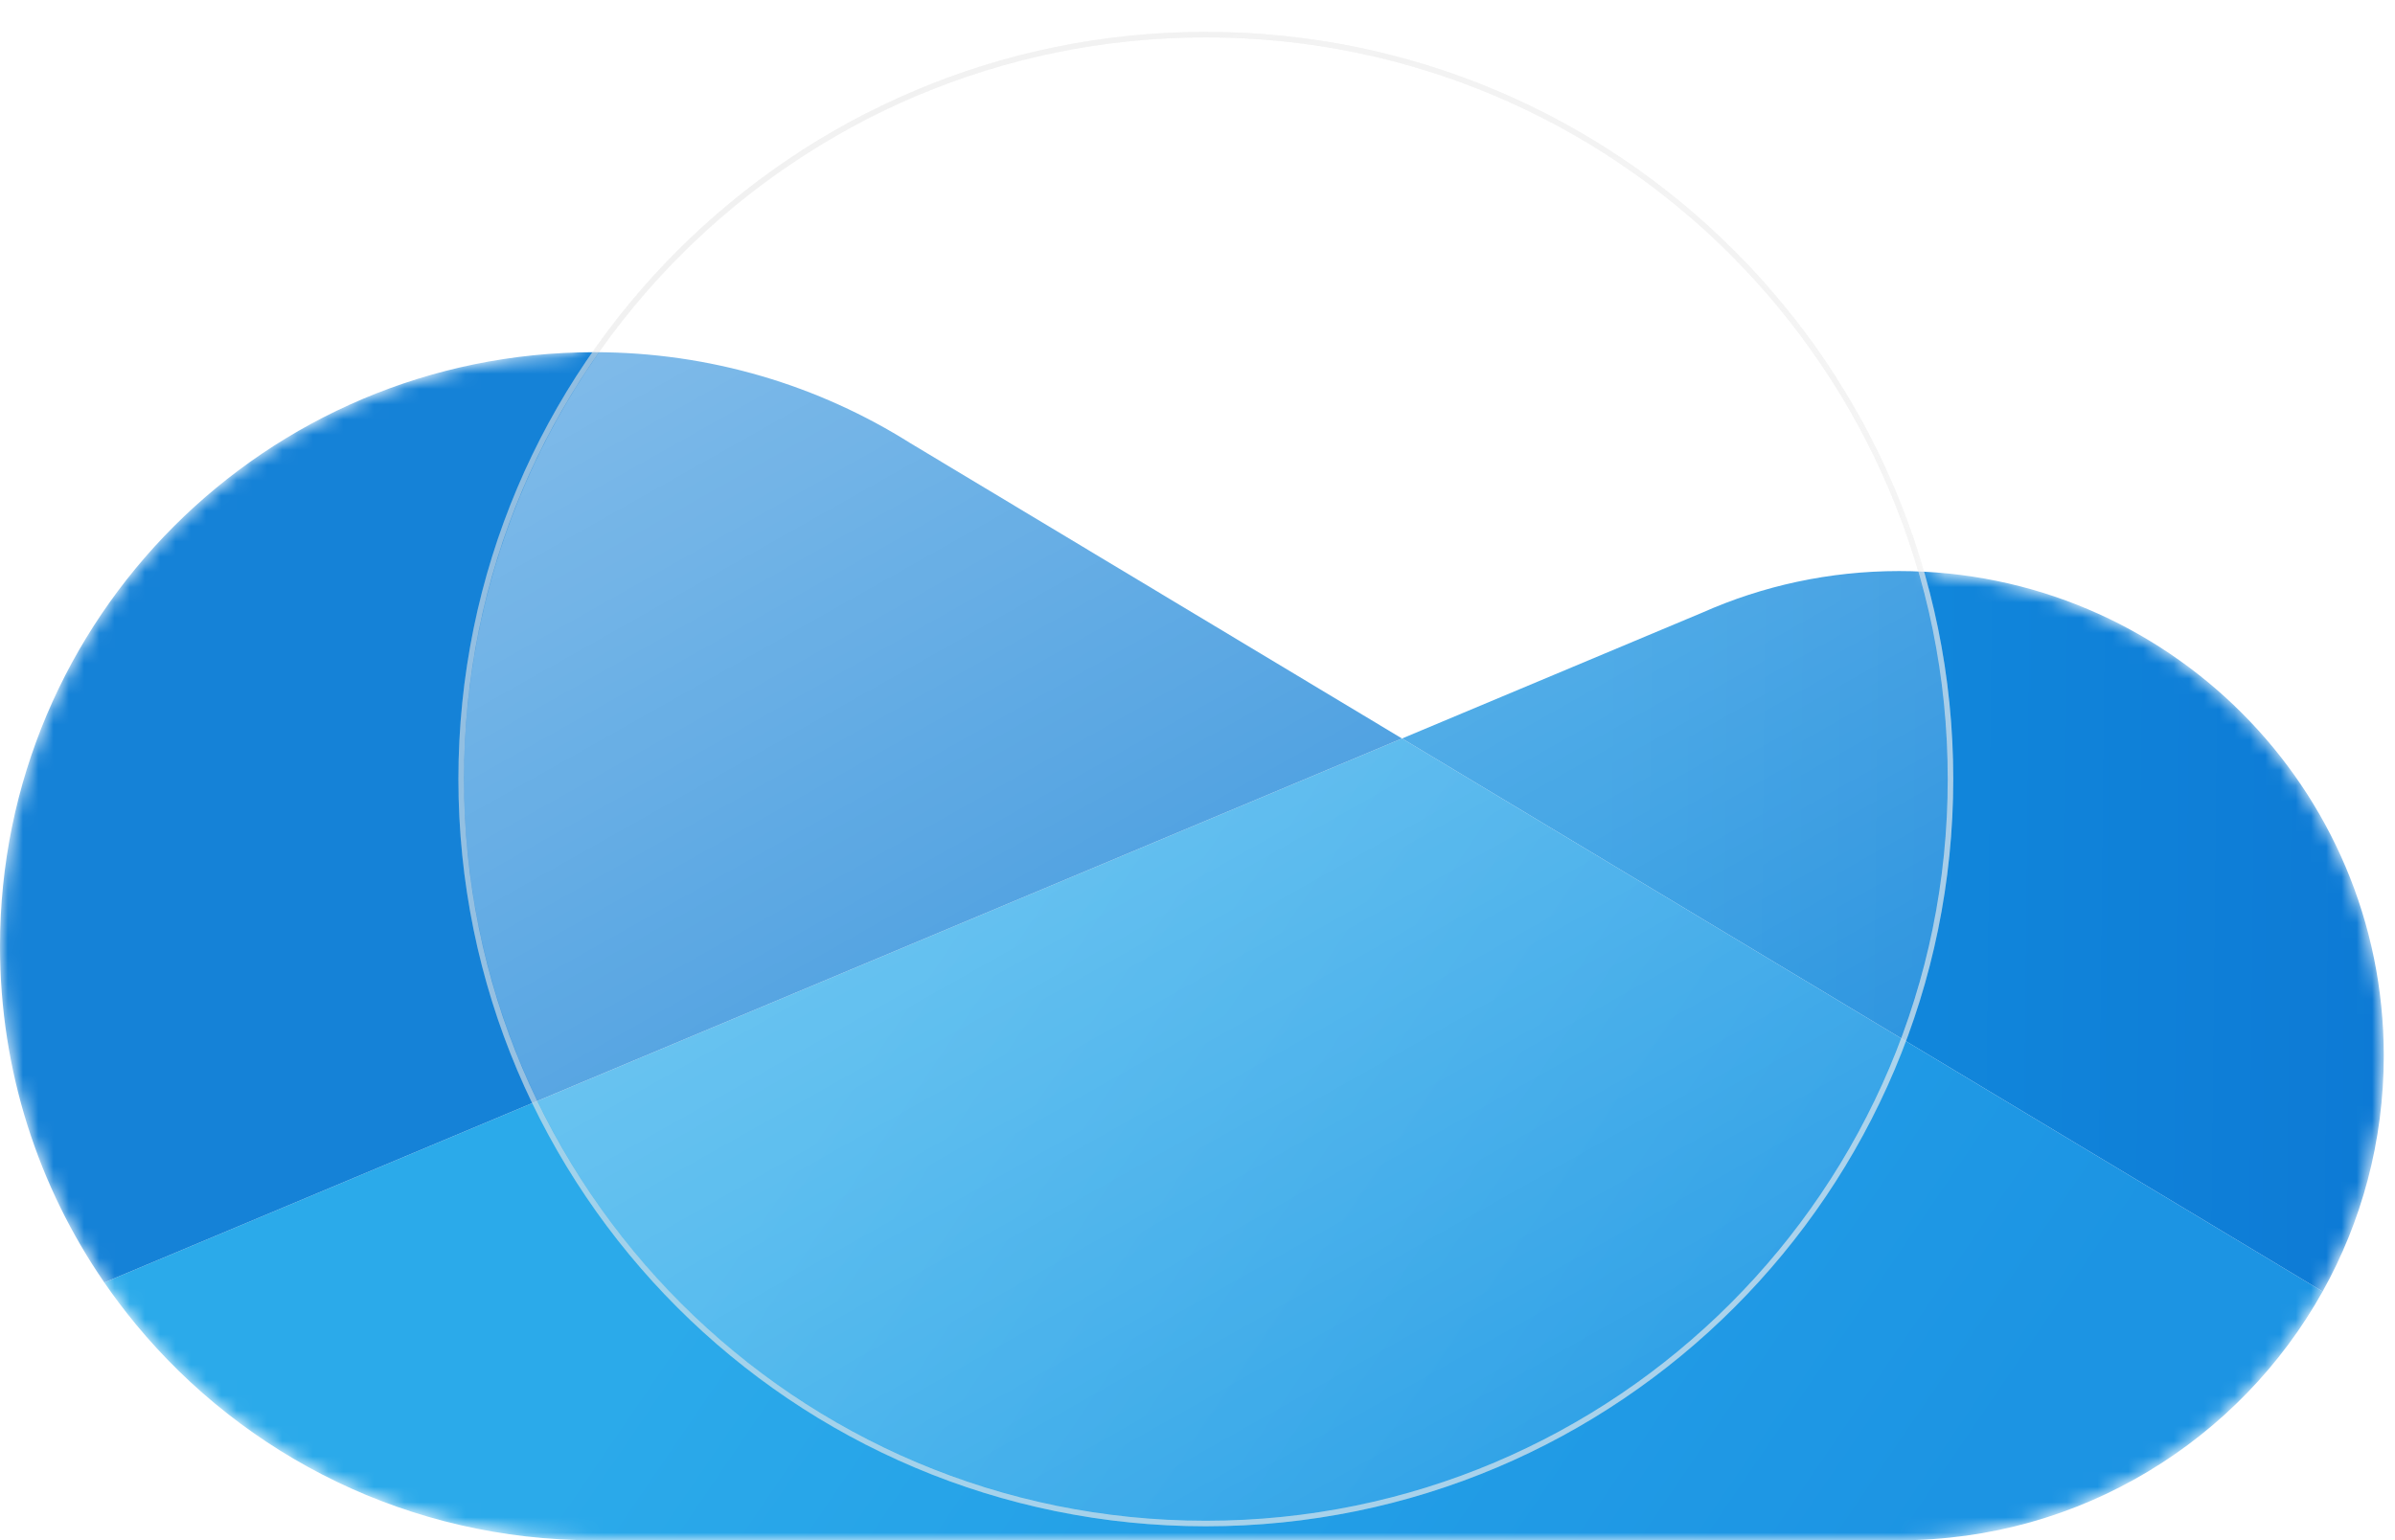 <svg width="157" height="101" viewBox="0 0 157 101" fill="none" xmlns="http://www.w3.org/2000/svg">
<mask id="mask0_348_8672" style="mask-type:alpha" maskUnits="userSpaceOnUse" x="0" y="0" width="157" height="101">
<path d="M126.691 37.521C121.296 16.234 102.01 0.484 79.046 0.484C61.667 0.484 46.396 9.503 37.657 23.116C16.744 23.799 9.15527e-05 40.968 9.15527e-05 62.047C9.15527e-05 70.232 2.525 77.828 6.838 84.098C7.484 85.037 8.171 85.947 8.895 86.824C16.039 95.481 26.851 100.999 38.952 100.999L124.374 100.999L124.488 100.999C136.424 100.999 146.823 94.418 152.254 84.686C154.809 80.109 156.264 74.836 156.264 69.222C156.264 52.413 143.213 38.652 126.691 37.521Z" fill="white"/>
</mask>
<g mask="url(#mask0_348_8672)">
<path d="M6.838 84.098C7.484 85.037 8.171 85.947 8.895 86.825C16.039 95.482 26.852 101 38.952 101L124.374 100.999L124.488 101C136.424 101 146.823 94.418 152.255 84.686L91.907 48.426L6.838 84.098Z" fill="url(#paint0_linear_348_8672)"/>
<path d="M91.907 48.426L59.684 29.064C53.68 25.283 46.572 23.095 38.952 23.095C17.44 23.095 9.15527e-05 40.535 9.15527e-05 62.047C9.15527e-05 70.233 2.525 77.829 6.838 84.098L91.907 48.426Z" fill="#1582D7"/>
<path fill-rule="evenodd" clip-rule="evenodd" d="M91.907 48.426L152.255 84.686C154.809 80.109 156.264 74.836 156.264 69.222C156.264 51.673 142.037 37.446 124.488 37.446C119.903 37.446 115.545 38.417 111.608 40.164L91.907 48.426Z" fill="url(#paint1_linear_348_8672)"/>
<g filter="url(#filter0_d_348_8672)">
<g filter="url(#filter1_b_348_8672)">
<ellipse cx="79.046" cy="49.633" rx="48.633" ry="48.633" fill="url(#paint2_linear_348_8672)"/>
<path d="M79.046 98.448C106.005 98.448 127.861 76.593 127.861 49.633C127.861 22.673 106.005 0.818 79.046 0.818C52.086 0.818 30.231 22.673 30.231 49.633C30.231 76.593 52.086 98.448 79.046 98.448Z" stroke="#D2D2D2" stroke-opacity="0.42" stroke-width="0.363"/>
<path d="M79.046 98.448C106.005 98.448 127.861 76.593 127.861 49.633C127.861 22.673 106.005 0.818 79.046 0.818C52.086 0.818 30.231 22.673 30.231 49.633C30.231 76.593 52.086 98.448 79.046 98.448Z" stroke="url(#paint3_radial_348_8672)" stroke-opacity="0.6" stroke-width="0.363"/>
</g>
</g>
</g>
<defs>
<filter id="filter0_d_348_8672" x="19.877" y="-8.083" width="118.338" height="118.338" filterUnits="userSpaceOnUse" color-interpolation-filters="sRGB">
<feFlood flood-opacity="0" result="BackgroundImageFix"/>
<feColorMatrix in="SourceAlpha" type="matrix" values="0 0 0 0 0 0 0 0 0 0 0 0 0 0 0 0 0 0 127 0" result="hardAlpha"/>
<feOffset dy="1.453"/>
<feGaussianBlur stdDeviation="5.086"/>
<feColorMatrix type="matrix" values="0 0 0 0 0 0 0 0 0 0 0 0 0 0 0 0 0 0 0.25 0"/>
<feBlend mode="normal" in2="BackgroundImageFix" result="effect1_dropShadow_348_8672"/>
<feBlend mode="normal" in="SourceGraphic" in2="effect1_dropShadow_348_8672" result="shape"/>
</filter>
<filter id="filter1_b_348_8672" x="23.83" y="-5.583" width="110.432" height="110.432" filterUnits="userSpaceOnUse" color-interpolation-filters="sRGB">
<feFlood flood-opacity="0" result="BackgroundImageFix"/>
<feGaussianBlur in="BackgroundImageFix" stdDeviation="3.11"/>
<feComposite in2="SourceAlpha" operator="in" result="effect1_backgroundBlur_348_8672"/>
<feBlend mode="normal" in="SourceGraphic" in2="effect1_backgroundBlur_348_8672" result="shape"/>
</filter>
<linearGradient id="paint0_linear_348_8672" x1="58.884" y1="63.984" x2="122.21" y2="107.15" gradientUnits="userSpaceOnUse">
<stop stop-color="#2BAAEA"/>
<stop offset="1" stop-color="#1C94E3"/>
</linearGradient>
<linearGradient id="paint1_linear_348_8672" x1="104.328" y1="64.325" x2="156.264" y2="64.894" gradientUnits="userSpaceOnUse">
<stop stop-color="#148FDF"/>
<stop offset="1" stop-color="#0D7AD5"/>
</linearGradient>
<linearGradient id="paint2_linear_348_8672" x1="49.884" y1="16.439" x2="104.438" y2="113.203" gradientUnits="userSpaceOnUse">
<stop stop-color="white" stop-opacity="0.45"/>
<stop offset="1" stop-color="white" stop-opacity="0"/>
<stop offset="1" stop-color="white" stop-opacity="0"/>
</linearGradient>
<radialGradient id="paint3_radial_348_8672" cx="0" cy="0" r="1" gradientUnits="userSpaceOnUse" gradientTransform="translate(93.947 55.325) rotate(-32.517) scale(134.674 122.375)">
<stop stop-color="white"/>
<stop offset="1" stop-color="white" stop-opacity="0"/>
</radialGradient>
</defs>
</svg>
